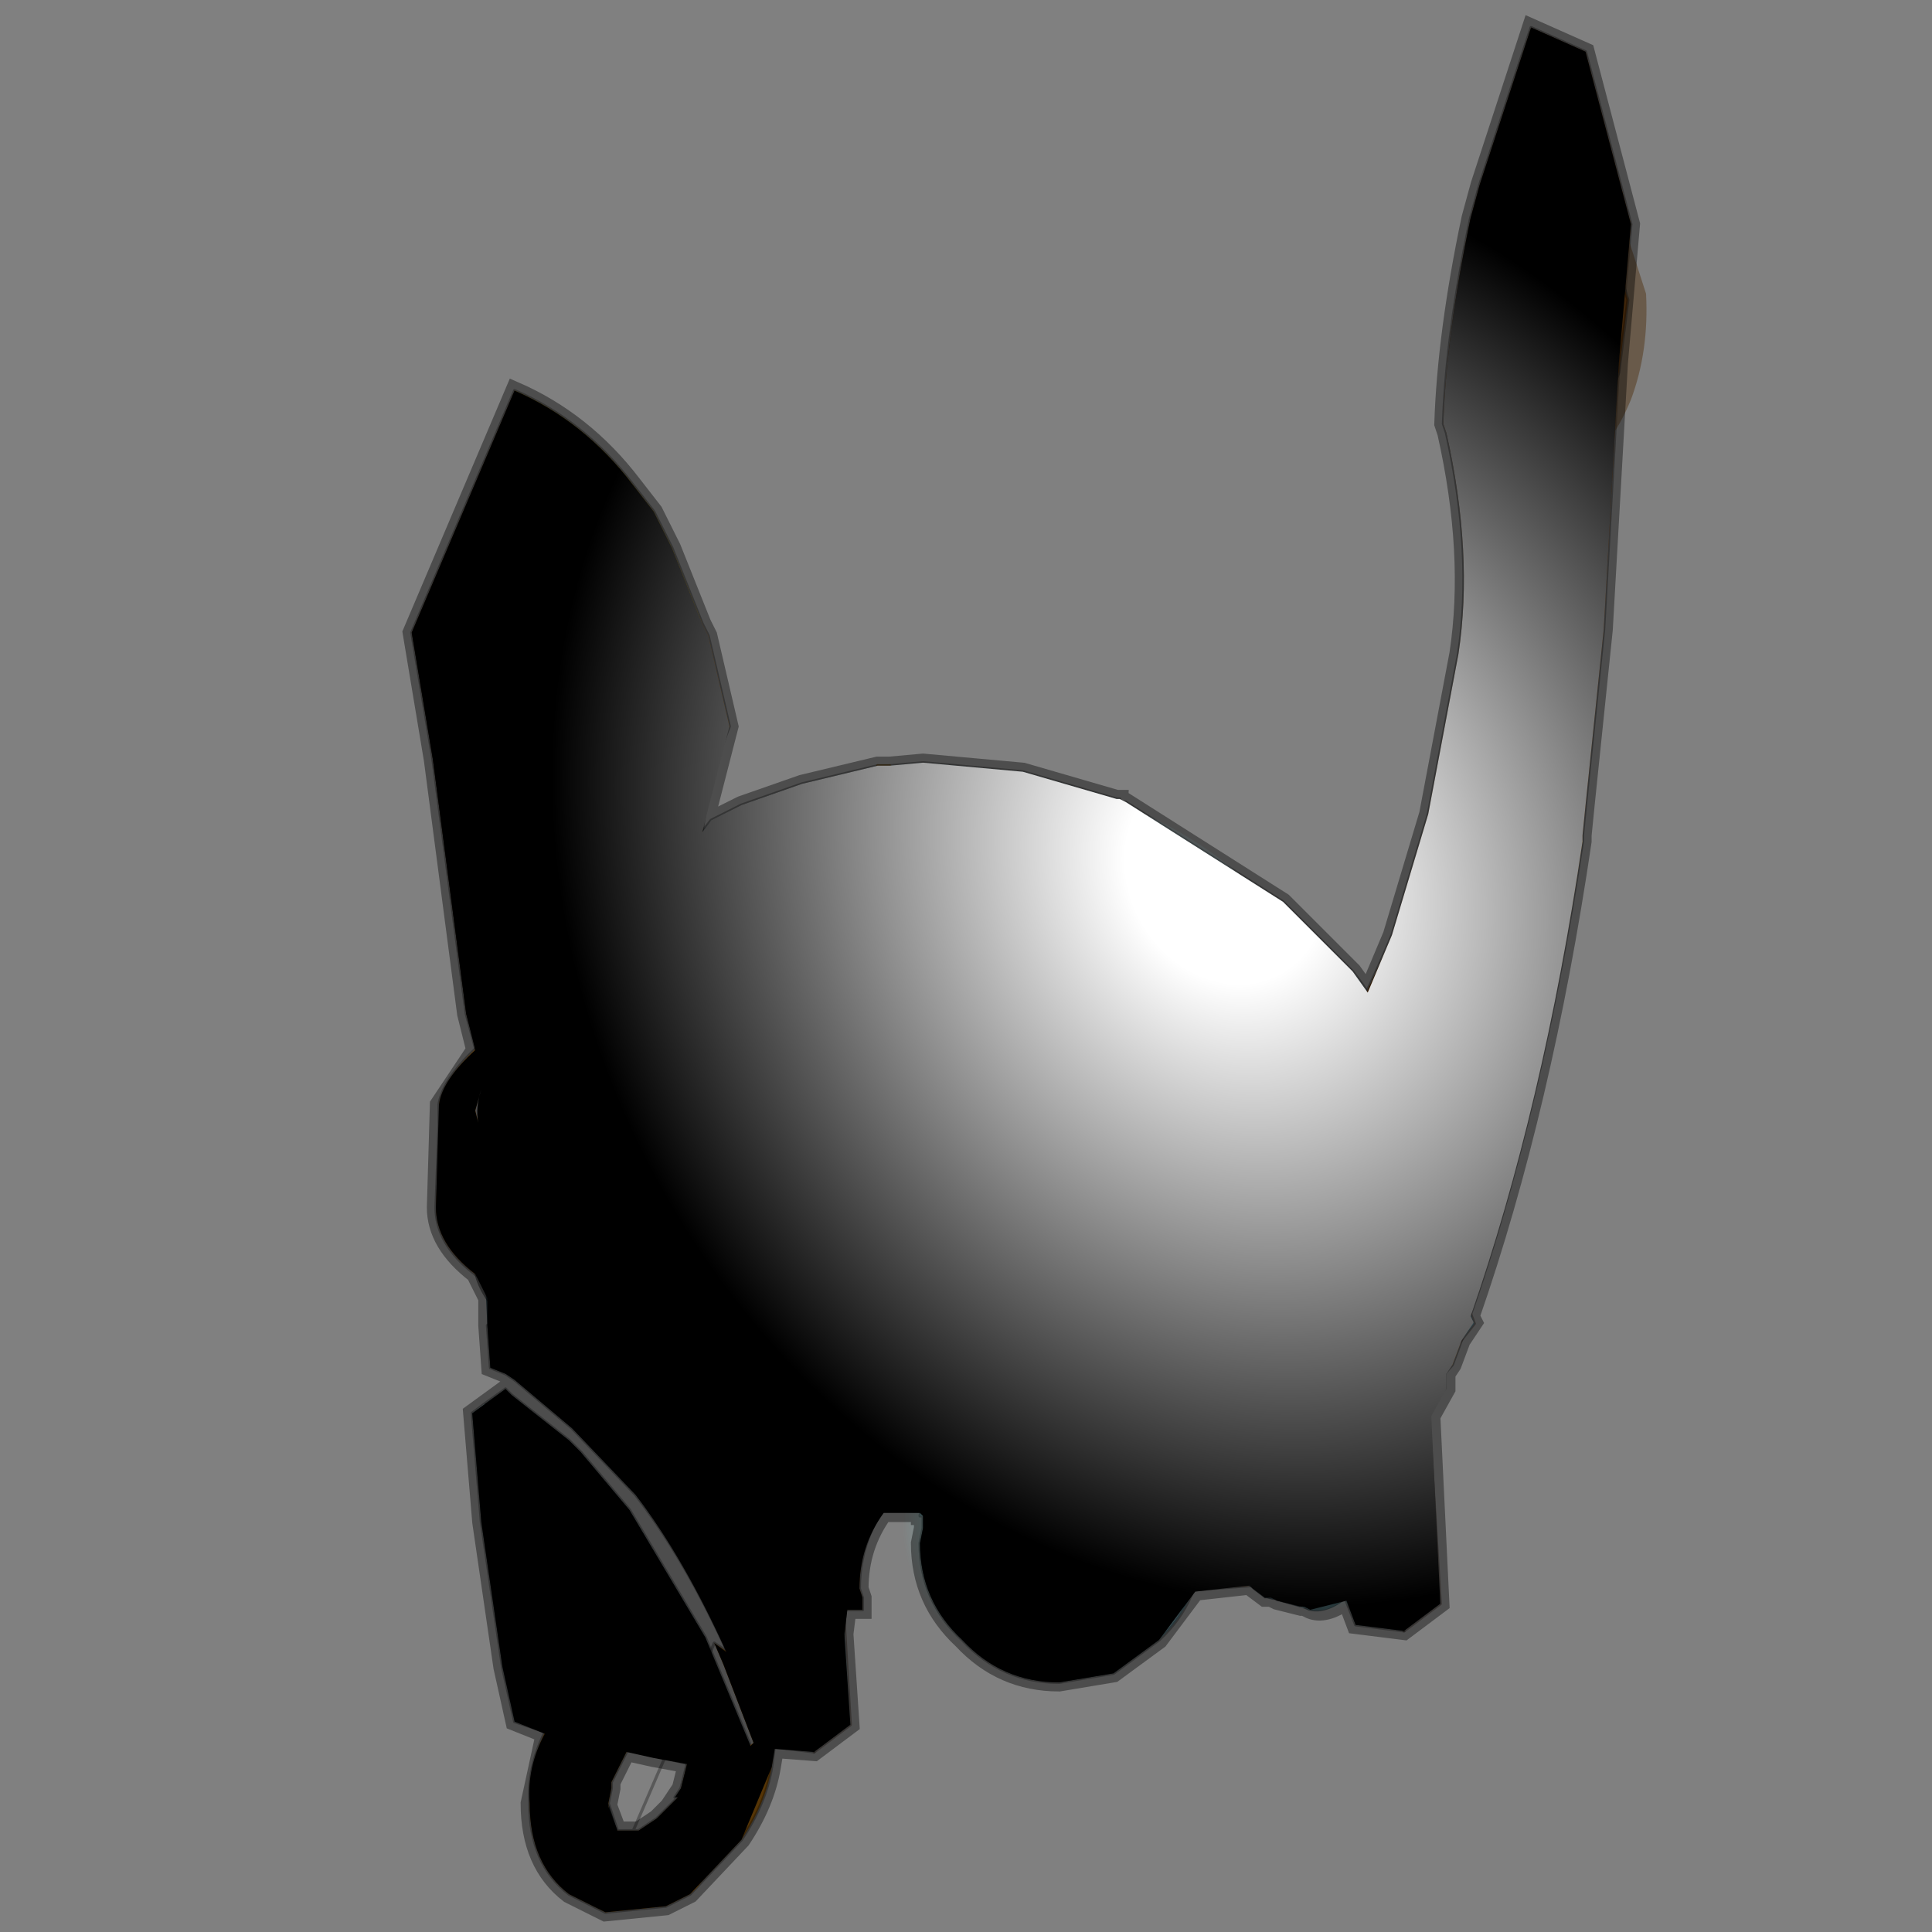 <?xml version="1.0" encoding="UTF-8" standalone="no"?>
<svg xmlns:xlink="http://www.w3.org/1999/xlink" height="440.0px" width="440.0px" xmlns="http://www.w3.org/2000/svg">
  <rect width="100%" height="100%" fill="#808080" stroke="none"/>
  <g transform="matrix(10.0, 0.0, 0.0, 10.0, 0.0, 0.0)">
    <use height="44.0" transform="matrix(1.0, 0.0, 0.0, 1.0, 0.0, 0.0)" width="44.0" xlink:href="#shape0"/>
    <use height="31.5" transform="matrix(1.378, 0.0, 0.0, 1.378, 9.17, 0.42)" width="20.55" xlink:href="#sprite0"/>
  </g>
  <defs>
    <g id="shape0" transform="matrix(1.0, 0.0, 0.0, 1.0, 0.0, 0.0)">
      <path d="M44.0 44.0 L0.0 44.0 0.0 0.0 44.0 0.0 44.0 44.0" fill="#43adca" fill-opacity="0.0" fill-rule="evenodd" stroke="none"/>
    </g>
    <g id="sprite0" transform="matrix(1.0, 0.0, 0.0, 1.0, 9.2, 29.95)">
      <use height="31.2" transform="matrix(1.0, 0.0, 0.0, 1.0, -9.05, -29.8)" width="20.15" xlink:href="#shape1"/>
      <use height="17.1" transform="matrix(0.265, -0.023, 0.0, 0.265, 4.441, -8.031)" width="11.6" xlink:href="#sprite1"/>
      <use height="5.65" transform="matrix(1.0, 0.0, 0.0, 1.0, 3.7, -10.25)" width="4.35" xlink:href="#shape3"/>
      <use height="8.2" transform="matrix(0.719, 0.067, -0.191, 0.686, 4.556, -10.963)" width="6.35" xlink:href="#sprite2"/>
      <use height="5.25" transform="matrix(1.0, 0.0, 0.0, 1.0, -3.55, -9.95)" width="8.45" xlink:href="#shape5"/>
      <use height="6.5" transform="matrix(0.671, -0.007, -0.032, 0.776, -2.767, -10.099)" width="11.9" xlink:href="#sprite3"/>
      <use height="31.5" transform="matrix(1.0, 0.0, 0.0, 1.0, -9.2, -29.95)" width="20.55" xlink:href="#shape7"/>
      <use height="31.2" transform="matrix(1.0, 0.0, 0.0, 1.0, -9.05, -29.8)" width="20.15" xlink:href="#sprite4"/>
    </g>
    <g id="shape1" transform="matrix(1.0, 0.0, 0.0, 1.0, 9.05, 29.8)">
      <path d="M7.0 -10.4 L7.55 -9.25 6.75 -8.0 5.65 -6.8 Q5.05 -6.4 4.8 -5.4 L4.8 -6.25 4.75 -6.8 4.8 -6.25 4.8 -5.4 Q1.95 -7.1 -0.9 -6.95 L-2.6 -6.6 -2.85 -6.55 -2.95 -6.6 -3.0 -6.75 -3.0 -6.8 -2.95 -7.0 Q1.65 -9.95 4.55 -6.55 L2.6 -9.95 3.5 -9.45 3.6 -9.45 Q4.55 -8.1 4.75 -6.8 L7.0 -10.4" fill="#3f575d" fill-rule="evenodd" stroke="none"/>
      <path d="M-2.95 -7.0 Q-3.25 -8.2 -1.6 -9.85 L2.6 -9.95 4.55 -6.55 Q1.65 -9.95 -2.95 -7.0 M3.5 -9.45 L3.75 -11.8 Q5.55 -11.8 7.0 -10.4 L4.75 -6.8 Q4.55 -8.1 3.6 -9.45 L3.5 -9.45 M4.55 -9.8 L4.6 -9.8 4.45 -9.85 4.55 -9.8" fill="#6d929a" fill-rule="evenodd" stroke="none"/>
      <path d="M4.55 -9.8 L4.45 -9.85 4.6 -9.8 4.55 -9.8" fill="#779aa2" fill-rule="evenodd" stroke="none"/>
      <path d="M4.8 -5.4 L3.4 -4.75 Q1.2 -6.15 -0.75 -6.25 L-1.35 -6.25 -1.8 -6.3 -1.85 -6.3 -2.85 -6.55 -2.6 -6.6 -0.9 -6.95 Q1.95 -7.1 4.8 -5.4 M-1.85 -6.3 L-1.75 -6.35 -1.75 -6.45 -1.35 -6.25 -1.75 -6.45 -1.75 -6.35 -1.8 -6.3 -1.75 -6.35 -1.85 -6.3" fill="#233032" fill-rule="evenodd" stroke="none"/>
      <path d="M7.0 -10.4 L7.55 -9.25 6.75 -8.0 5.65 -6.8 M3.4 -4.75 Q1.2 -6.15 -0.75 -6.25 L-1.35 -6.25 -1.8 -6.3 -1.85 -6.3 -2.85 -6.55 M-2.95 -7.0 Q-3.25 -8.2 -1.6 -9.85 M3.75 -11.8 Q5.55 -11.8 7.0 -10.4 M4.75 -6.8 L4.8 -6.25 4.8 -5.4 M4.75 -6.8 Q4.55 -8.1 3.6 -9.45" fill="none" stroke="#332720" stroke-linecap="round" stroke-linejoin="round" stroke-opacity="0.451" stroke-width="0.05"/>
      <path d="M-2.6 -6.6 L-2.85 -6.55 M-1.35 -6.25 L-1.75 -6.45 -1.75 -6.35 -1.8 -6.3 M-1.75 -6.35 L-1.85 -6.3 M-7.45 -9.05 L-7.45 -9.3 M-7.45 -12.3 L-7.45 -12.05" fill="none" stroke="#000000" stroke-linecap="round" stroke-linejoin="round" stroke-opacity="0.302" stroke-width="0.05"/>
      <path d="M7.4 -7.25 L7.4 -6.9 7.4 -6.85 7.35 -3.3 6.55 -3.4 Q5.55 -6.0 4.4 -7.5 L7.4 -7.25" fill="#3f555a" fill-rule="evenodd" stroke="none"/>
      <path d="M7.4 -7.25 L7.55 -8.05 8.55 -10.35 9.1 -11.3 9.1 -10.8 8.95 -10.6 Q8.2 -9.35 7.9 -8.3 L7.75 -7.45 7.75 -7.1 7.75 -7.05 7.95 -3.75 7.35 -3.3 7.4 -6.85 7.4 -6.9 7.4 -7.25" fill="#85b2c2" fill-rule="evenodd" stroke="none"/>
      <path d="M9.1 -11.3 L8.55 -10.35 7.55 -8.05 7.4 -7.25 4.4 -7.5 3.35 -8.65 2.4 -9.4 2.2 -9.5 2.0 -9.65 1.95 -10.35 1.9 -11.35 1.9 -12.15 Q5.65 -11.25 8.5 -11.3 L9.1 -11.35 9.1 -11.3" fill="#2c3b40" fill-rule="evenodd" stroke="none"/>
      <path d="M7.35 -3.3 L7.95 -3.75 7.75 -7.05 7.75 -7.1 M9.1 -10.8 L9.1 -11.3" fill="none" stroke="#332720" stroke-linecap="round" stroke-linejoin="round" stroke-opacity="0.451" stroke-width="0.05"/>
      <path d="M7.75 -7.1 L7.75 -7.45 7.9 -8.3 Q8.2 -9.35 8.95 -10.6 L9.1 -10.8 M1.95 -10.35 L2.0 -9.65 2.2 -9.5 2.4 -9.4 3.35 -8.65 4.4 -7.5 M7.35 -3.3 L6.55 -3.4 Q5.55 -6.0 4.4 -7.5" fill="none" stroke="#000000" stroke-linecap="round" stroke-linejoin="round" stroke-opacity="0.302" stroke-width="0.05"/>
      <path d="M3.3 -5.65 L3.35 -5.65 3.3 -5.65 M6.75 -8.0 L6.95 -8.45 6.8 -8.0 6.75 -8.0" fill="#3f575d" fill-rule="evenodd" stroke="none"/>
      <path d="M-6.05 -10.75 L-6.15 -10.85 -6.55 -11.7 -6.6 -12.05 Q-6.6 -13.35 -4.75 -14.25 -2.85 -15.15 -0.2 -15.15 2.45 -15.15 4.35 -14.25 6.25 -13.35 6.25 -12.05 L6.2 -11.7 5.75 -10.8 5.35 -10.45 4.0 -11.35 Q2.15 -12.25 -0.5 -12.25 -3.15 -12.25 -5.05 -11.35 L-6.05 -10.75" fill="#233032" fill-rule="evenodd" stroke="none"/>
      <path d="M-7.4 -11.65 Q-7.3 -10.95 -6.7 -10.4 L-6.55 -10.25 -5.35 -9.5 Q-3.25 -8.45 -0.25 -8.45 2.7 -8.45 4.85 -9.5 L5.7 -9.95 6.2 -10.4 Q6.8 -10.95 6.9 -11.65 L6.95 -11.65 6.95 -8.55 6.95 -8.45 6.75 -8.0 6.5 -7.55 6.45 -7.45 Q5.95 -6.8 4.85 -6.25 4.25 -5.95 3.65 -5.75 L3.5 -5.7 3.4 -5.7 3.35 -5.65 3.3 -5.65 -0.25 -5.25 -1.95 -5.35 Q-3.8 -5.55 -5.25 -6.25 L-5.35 -6.3 -6.55 -7.05 -6.7 -7.25 Q-7.3 -7.8 -7.45 -8.45 L-7.45 -8.55 -7.45 -11.65 -7.4 -11.65" fill="#537279" fill-rule="evenodd" stroke="none"/>
      <path d="M6.9 -11.65 Q6.8 -10.95 6.2 -10.4 L5.7 -9.95 4.85 -9.5 Q2.7 -8.45 -0.25 -8.45 -3.25 -8.45 -5.35 -9.5 L-6.55 -10.25 -6.7 -10.4 Q-7.3 -10.95 -7.4 -11.65 L-7.45 -11.8 -7.45 -12.25 Q-7.3 -13.6 -5.35 -14.55 -3.25 -15.65 -0.25 -15.65 2.7 -15.65 4.85 -14.55 6.7 -13.65 6.95 -12.35 L6.95 -12.05 6.95 -11.75 6.9 -11.65 M5.35 -10.45 L5.75 -10.8 6.2 -11.7 6.25 -12.05 Q6.25 -13.35 4.35 -14.25 2.45 -15.15 -0.2 -15.15 -2.85 -15.15 -4.75 -14.25 -6.6 -13.35 -6.6 -12.05 L-6.55 -11.7 -6.15 -10.85 -6.05 -10.75 -4.75 -9.85 Q-2.85 -8.95 -0.2 -8.95 2.45 -8.95 4.35 -9.85 L5.35 -10.45" fill="#7fa8b3" fill-rule="evenodd" stroke="none"/>
      <path d="M6.9 -11.65 Q6.8 -10.95 6.2 -10.4 L5.7 -9.95 4.85 -9.5 Q2.7 -8.45 -0.25 -8.45 -3.25 -8.45 -5.35 -9.5 L-6.55 -10.25 -6.7 -10.4 Q-7.3 -10.95 -7.4 -11.65 M-7.45 -11.65 L-7.45 -8.55 -7.45 -8.45 Q-7.3 -7.8 -6.7 -7.25 L-6.55 -7.05 -5.35 -6.3 -5.25 -6.25 Q-3.8 -5.55 -1.95 -5.35 L-0.25 -5.25 3.3 -5.65 3.35 -5.65 3.4 -5.7 3.5 -5.7 3.65 -5.75 Q4.25 -5.95 4.85 -6.25 5.95 -6.8 6.45 -7.45 L6.5 -7.55 6.75 -8.0 6.95 -8.45 6.95 -8.55 6.95 -11.65 M6.9 -11.65 L6.95 -11.75 6.95 -12.05 6.95 -12.35 Q6.7 -13.65 4.85 -14.55 2.7 -15.65 -0.25 -15.65 -3.25 -15.65 -5.35 -14.55 -7.3 -13.6 -7.45 -12.25 L-7.45 -11.8 -7.4 -11.65 M-5.25 -6.25 L-5.35 -6.25 Q-7.2 -7.2 -7.45 -8.45 M6.95 -8.45 L6.8 -8.0" fill="none" stroke="#000000" stroke-linecap="round" stroke-linejoin="round" stroke-opacity="0.302" stroke-width="0.05"/>
      <path d="M-7.9 -6.8 L-7.95 -6.85 -7.9 -6.8" fill="#537279" fill-rule="evenodd" stroke="none"/>
      <path d="M-7.9 -6.8 L-7.0 -6.1 -6.8 -5.9 -6.75 -5.6 -6.7 -4.25 Q-6.85 -3.05 -7.55 -2.7 L-7.9 -5.1 -8.05 -6.9 -7.95 -6.85 -7.9 -6.8" fill="#3f555a" fill-rule="evenodd" stroke="none"/>
      <path d="M-4.75 -2.9 L-4.4 -2.15 -4.1 -1.3 -4.0 -1.15 -4.0 -1.0 -5.8 -1.4 -6.75 -1.6 Q-6.55 -3.25 -4.75 -2.9" fill="#2c3b40" fill-rule="evenodd" stroke="none"/>
      <path d="M-7.55 -2.7 Q-6.85 -3.05 -6.7 -4.25 L-6.75 -5.6 -6.8 -5.9 -5.95 -4.9 -4.75 -2.9 Q-6.55 -3.25 -6.75 -1.6 L-7.35 -1.8 -7.55 -2.7" fill="#61818c" fill-rule="evenodd" stroke="none"/>
      <path d="M-4.75 -2.9 Q-5.65 -4.9 -6.6 -6.0 L-6.25 -6.25 -5.45 -5.3 -4.2 -3.2 -4.75 -2.9" fill="#91bac7" fill-rule="evenodd" stroke="none"/>
      <path d="M-6.8 -5.9 L-7.0 -6.1 -7.9 -6.8 -7.95 -6.85 -8.05 -6.9 -7.85 -7.05 -7.2 -6.6 -6.6 -6.0 Q-5.65 -4.9 -4.75 -2.9 L-5.95 -4.9 -6.8 -5.9" fill="#b6ecfa" fill-rule="evenodd" stroke="none"/>
      <path d="M-6.6 -6.0 L-7.2 -6.6 -7.85 -7.05 -7.5 -7.3 -7.4 -7.2 -6.45 -6.45 -6.25 -6.25 -6.6 -6.0 M-4.75 -2.9 L-4.2 -3.2 -3.45 -1.4 -4.0 -1.0 -4.0 -1.15 -4.1 -1.3 -4.4 -2.15 -4.75 -2.9" fill="#5d7880" fill-rule="evenodd" stroke="none"/>
      <path d="M-8.05 -6.9 L-7.9 -5.1 -7.55 -2.7 M-7.85 -7.05 L-8.05 -6.9 M-6.25 -6.25 L-6.45 -6.45 -7.4 -7.2 -7.5 -7.3 -7.85 -7.05 M-4.2 -3.2 L-5.45 -5.3 -6.25 -6.25 M-6.75 -1.6 L-5.8 -1.4 -4.0 -1.0 -3.45 -1.4 -4.2 -3.2 M-6.75 -1.6 L-7.35 -1.8 -7.55 -2.7" fill="none" stroke="#000000" stroke-linecap="round" stroke-linejoin="round" stroke-opacity="0.302" stroke-width="0.05"/>
      <path d="M-4.7 -2.0 L-4.7 -1.15 -5.95 -1.4 -5.95 -2.75 -4.7 -2.0" fill="#000000" fill-opacity="0.451" fill-rule="evenodd" stroke="none"/>
      <path d="M-4.75 -2.5 Q-4.65 -2.2 -4.7 -1.9 L-5.05 -1.5 -5.6 -1.55 -6.0 -2.0 -6.05 -2.6 -5.7 -3.0 -5.15 -2.95 -4.75 -2.5" fill="#232f33" fill-rule="evenodd" stroke="none"/>
      <path d="M-5.75 -0.7 L-5.8 -0.45 -5.65 0.0 -5.75 -0.1 -5.8 -0.4 -5.8 -0.45 -5.75 -0.7" fill="#1a2126" fill-rule="evenodd" stroke="none"/>
      <path d="M-5.85 1.35 L-5.95 1.3 -5.85 1.35" fill="#60bbbf" fill-rule="evenodd" stroke="none"/>
      <path d="M-4.65 -0.55 L-4.7 -0.55 -4.6 -0.7 -4.65 -0.55" fill="url(#gradient0)" fill-rule="evenodd" stroke="none"/>
      <path d="M-5.95 1.3 L-6.45 1.05 Q-7.1 0.55 -7.1 -0.45 -7.15 -1.25 -6.6 -2.05 L-6.35 -2.4 -5.9 -2.75 -5.3 -3.1 -5.1 -3.0 -4.85 -2.85 -4.7 -2.6 -4.7 -2.55 -4.65 -2.0 -4.65 -1.9 -4.7 -1.9 -4.85 -1.85 -4.95 -1.85 -5.05 -1.75 Q-5.1 -2.35 -5.45 -2.5 L-5.8 -2.15 -6.1 -1.8 Q-6.6 -1.0 -6.6 -0.2 -6.6 0.8 -5.95 1.3 M-3.95 -1.1 L-3.9 -1.1 -3.4 -1.45 -3.9 -2.75 -4.05 -3.1 -3.75 -2.9 -3.7 -2.9 -3.4 -2.6 -3.1 -1.9 -3.05 -1.45 -3.1 -1.05 Q-3.2 -0.45 -3.6 0.15 L-4.45 1.05 Q-3.85 0.55 -4.35 -0.25 L-4.25 -0.4 -3.95 -1.1" fill="#8f590a" fill-rule="evenodd" stroke="none"/>
      <path d="M-5.65 0.0 L-5.3 0.0 -5.0 -0.2 -4.75 -0.45 -4.65 -0.55 -4.6 -0.7 -4.5 -1.1 -4.5 -1.15 -3.95 -1.1 -4.25 -0.4 -4.35 -0.25 -4.85 0.15 -5.45 0.15 -5.65 0.0" fill="#5c3906" fill-rule="evenodd" stroke="none"/>
      <path d="M-5.05 -1.75 L-5.3 -1.55 -5.35 -1.5 -5.4 -1.45 -5.4 -1.4 -5.5 -1.3 -5.75 -0.8 -5.75 -0.7 -5.8 -0.45 -5.8 -0.4 -5.75 -0.1 -5.65 0.0 -5.45 0.15 -4.85 0.15 -4.35 -0.25 Q-3.85 0.55 -4.45 1.05 L-4.85 1.25 -5.85 1.35 -5.95 1.3 Q-6.6 0.8 -6.6 -0.2 -6.6 -1.0 -6.1 -1.8 L-5.8 -2.15 -5.45 -2.5 Q-5.1 -2.35 -5.05 -1.75" fill="#ef9818" fill-rule="evenodd" stroke="none"/>
      <path d="M-5.95 1.3 L-6.45 1.05 Q-7.1 0.55 -7.1 -0.45 -7.15 -1.25 -6.6 -2.05 L-6.35 -2.4 -5.9 -2.75 -5.3 -3.1 -5.1 -3.0 -4.85 -2.85 -4.7 -2.6 -4.7 -2.55 -4.65 -2.0 -4.65 -1.9 -4.7 -1.9 -4.85 -1.85 -4.95 -1.85 -5.05 -1.75 -5.3 -1.55 -5.35 -1.5 -5.4 -1.45 -5.4 -1.4 -5.5 -1.3 -5.75 -0.8 -5.75 -0.7 -5.8 -0.45 -5.65 0.0 -5.3 0.0 -5.0 -0.2 -4.75 -0.45 -4.65 -0.55 M-4.7 -0.55 L-4.6 -0.7 -4.5 -1.1 -4.5 -1.15 M-4.05 -3.1 L-3.75 -2.9 -3.7 -2.9 -3.4 -2.6 -3.1 -1.9 -3.05 -1.45 -3.1 -1.05 Q-3.2 -0.45 -3.6 0.15 L-4.45 1.05 -4.85 1.25 -5.85 1.35 -5.95 1.3 Z" fill="none" stroke="#000000" stroke-linecap="round" stroke-linejoin="round" stroke-opacity="0.302" stroke-width="0.05"/>
      <path d="M-5.55 0.25 L-5.4 0.3 -5.2 0.45 -5.1 0.75 -5.35 0.95 -5.7 0.95 -6.0 0.75 -6.05 0.5 -5.85 0.3 -5.55 0.25" fill="#fee99a" fill-rule="evenodd" stroke="none"/>
      <path d="M-2.4 -1.3 L-3.2 -1.4 Q-4.15 -4.0 -5.35 -5.55 L-2.35 -5.25 -2.35 -5.2 -2.35 -5.0 -2.35 -4.9 -2.35 -4.85 -2.4 -1.3" fill="#3f555a" fill-rule="evenodd" stroke="none"/>
      <path d="M-7.8 -8.35 L-7.85 -9.35 -7.85 -10.2 Q-4.1 -9.25 -1.25 -9.3 L-0.65 -9.35 -1.15 -8.4 -2.2 -6.1 -2.35 -5.3 -2.35 -5.25 -5.35 -5.55 -6.4 -6.65 -7.35 -7.45 -7.5 -7.55 -7.75 -7.65 -7.8 -8.35" fill="#2c3b40" fill-rule="evenodd" stroke="none"/>
      <path d="M-0.65 -9.35 L-0.45 -9.2 -0.8 -8.6 -1.8 -6.3 -2.0 -5.5 -2.0 -5.15 -2.0 -5.1 -1.8 -1.75 -2.4 -1.3 -2.35 -4.85 -2.35 -4.9 -2.35 -5.0 -2.35 -5.2 -2.35 -5.25 -2.35 -5.3 -2.2 -6.1 -1.15 -8.4 -0.65 -9.35" fill="#779aa2" fill-rule="evenodd" stroke="none"/>
      <path d="M-0.45 -9.2 L-0.8 -8.6 -1.8 -6.3 -2.0 -5.5 -2.0 -5.15 M-2.4 -1.3 L-3.2 -1.4 Q-4.15 -4.0 -5.35 -5.55 L-6.4 -6.65 -7.35 -7.45 -7.5 -7.55 -7.75 -7.65 -7.8 -8.35" fill="none" stroke="#000000" stroke-linecap="round" stroke-linejoin="round" stroke-opacity="0.302" stroke-width="0.05"/>
      <path d="M-0.65 -9.35 L-0.45 -9.2 M-2.0 -5.15 L-2.0 -5.1 -1.8 -1.75 -2.4 -1.3" fill="none" stroke="#332720" stroke-linecap="round" stroke-linejoin="round" stroke-opacity="0.451" stroke-width="0.05"/>
      <path d="M3.75 -9.5 L-0.05 -8.85 Q-3.4 -8.65 -5.6 -9.75 -6.6 -10.25 -7.2 -10.65 -7.85 -11.1 -7.95 -11.65 L-7.7 -12.9 -5.8 -15.15 -5.0 -15.85 -4.3 -16.45 Q-6.8 -12.85 0.15 -13.25 L0.2 -13.25 1.6 -13.4 Q4.35 -12.9 3.75 -9.5" fill="#2c3b40" fill-rule="evenodd" stroke="none"/>
      <path d="M-4.3 -16.45 L-4.1 -16.7 -3.6 -16.95 -2.6 -17.3 -1.35 -17.6 -1.15 -17.6 Q4.95 -16.4 7.0 -11.55 6.3 -10.7 5.0 -10.05 L3.75 -9.5 Q4.35 -12.9 1.6 -13.4 L0.2 -13.25 0.15 -13.25 Q-6.8 -12.85 -4.3 -16.45" fill="#384b50" fill-rule="evenodd" stroke="none"/>
      <path d="M-1.15 -17.6 L-0.6 -17.65 1.05 -17.5 2.6 -17.05 2.65 -17.05 Q2.65 -17.0 2.75 -17.0 L5.35 -15.35 6.5 -14.2 Q7.25 -13.25 7.25 -12.35 7.25 -12.1 7.35 -12.25 L7.0 -11.55 Q4.95 -16.4 -1.15 -17.6" fill="#678890" fill-rule="evenodd" stroke="none"/>
      <path d="M-4.3 -16.45 L-4.1 -16.7 -3.6 -16.95 -2.6 -17.3 -1.35 -17.6 M-1.15 -17.6 L-0.6 -17.65 1.05 -17.5 2.6 -17.05 2.65 -17.05 Q2.65 -17.0 2.75 -17.0 L5.35 -15.35 6.5 -14.2 Q7.25 -13.25 7.25 -12.35 7.25 -12.1 7.35 -12.25 M7.0 -11.55 Q6.3 -10.7 5.0 -10.05 L3.75 -9.5 3.55 -8.8 M3.75 -9.5 L-0.05 -8.85 Q-3.4 -8.65 -5.6 -9.75 -6.6 -10.25 -7.2 -10.65 -7.85 -11.1 -7.95 -11.65 L-7.7 -12.9 -5.8 -15.15 -5.0 -15.85 -4.3 -16.45" fill="none" stroke="#000000" stroke-linecap="round" stroke-linejoin="round" stroke-opacity="0.302" stroke-width="0.05"/>
      <path d="M-1.35 -17.6 L-1.15 -17.6" fill="none" stroke="#534226" stroke-linecap="round" stroke-linejoin="round" stroke-width="0.05"/>
      <path d="M7.85 -9.8 Q7.8 -8.65 5.5 -7.8 L3.35 -7.2 -0.1 -6.85 -5.15 -7.35 -5.4 -7.4 -4.8 -6.4 Q-3.45 -4.35 -1.85 -3.7 L-1.9 -3.15 -2.4 -2.9 Q-4.55 -4.3 -5.9 -6.4 L-6.75 -7.9 Q-8.05 -8.6 -8.05 -9.5 L-8.05 -10.45 -7.25 -10.45 -7.15 -10.35 Q-6.7 -9.8 -5.35 -9.4 L-0.1 -8.85 Q2.95 -8.9 5.05 -9.65 6.25 -10.0 6.8 -10.45 L7.85 -10.45 7.85 -9.8" fill="#000000" fill-opacity="0.451" fill-rule="evenodd" stroke="none"/>
      <path d="M5.5 -8.6 L6.45 -10.65 7.25 -11.15 7.55 -11.45 Q7.9 -11.8 7.9 -12.1 L7.9 -10.65 Q7.9 -9.45 5.5 -8.6" fill="#a55e17" fill-rule="evenodd" stroke="none"/>
      <path d="M-8.6 -11.65 L-8.3 -11.1 -8.0 -10.75 Q-7.4 -10.3 -6.15 -9.95 L-5.8 -9.85 -0.35 -9.3 4.1 -9.8 3.25 -8.05 -0.35 -7.65 -5.6 -8.2 -6.15 -8.35 Q-8.65 -9.1 -8.65 -10.3 L-8.6 -11.65" fill="#774411" fill-rule="evenodd" stroke="none"/>
      <path d="M3.25 -8.05 L4.1 -9.8 -0.35 -9.3 -5.8 -9.85 -6.15 -9.95 Q-7.4 -10.3 -8.0 -10.75 L-8.3 -11.1 -8.6 -11.65 -8.6 -12.0 Q-8.5 -12.65 -7.15 -13.6 L-7.9 -12.3 -8.0 -11.9 -7.95 -11.7 -7.9 -11.5 -7.75 -11.25 -7.7 -11.2 Q-7.2 -10.65 -5.8 -10.2 L-0.35 -9.7 3.4 -10.05 5.0 -10.45 5.95 -10.8 6.85 -11.4 6.9 -11.4 7.0 -11.5 7.25 -11.95 7.25 -12.45 6.9 -13.6 Q7.9 -13.05 7.9 -12.25 L7.9 -12.1 Q7.9 -11.8 7.55 -11.45 L7.25 -11.15 6.45 -10.65 5.5 -8.6 3.25 -8.05" fill="#de8d1f" fill-rule="evenodd" stroke="none"/>
      <path d="M-8.6 -11.65 L-8.65 -10.3 Q-8.65 -9.1 -6.15 -8.35 L-5.6 -8.2 -0.35 -7.65 3.25 -8.05 5.5 -8.6 M7.9 -12.1 L7.9 -12.25 Q7.9 -13.05 6.9 -13.6 M6.9 -11.4 L6.85 -11.4 M-7.15 -13.6 Q-8.5 -12.65 -8.6 -12.0 L-8.6 -11.65 M7.9 -12.1 L7.9 -10.65 Q7.9 -9.45 5.5 -8.6" fill="none" stroke="#000000" stroke-linecap="round" stroke-linejoin="round" stroke-opacity="0.302" stroke-width="0.05"/>
      <path d="M5.95 -13.25 Q5.8 -12.05 4.4 -11.55 2.95 -11.05 1.1 -11.55 -0.75 -12.0 -2.0 -13.2 -3.2 -14.35 -3.05 -15.55 -2.9 -16.7 -1.45 -17.2 -0.05 -17.7 1.8 -17.25 3.65 -16.75 4.85 -15.6 6.1 -14.4 5.95 -13.25" fill="#9ec9d6" fill-opacity="0.2" fill-rule="evenodd" stroke="none"/>
      <path d="M1.85 -16.85 Q3.35 -16.45 4.35 -15.5 5.35 -14.55 5.25 -13.6 5.1 -12.65 3.95 -12.25 L1.3 -12.2 Q-0.25 -12.6 -1.25 -13.55 -2.25 -14.5 -2.1 -15.5 -2.0 -16.45 -0.85 -16.85 0.3 -17.25 1.85 -16.85" fill="#9ec9d6" fill-opacity="0.2" fill-rule="evenodd" stroke="none"/>
      <path d="M8.8 -22.8 L8.8 -22.85 8.85 -22.75 8.8 -22.8" fill="#40585e" fill-rule="evenodd" stroke="none"/>
      <path d="M8.9 -24.1 L9.15 -25.85 9.25 -26.2 Q9.55 -27.7 10.0 -28.85 L10.0 -28.9 10.35 -29.4 11.1 -26.55 10.9 -24.25 10.65 -19.85 10.35 -16.95 10.3 -16.45 10.3 -16.35 9.95 -17.15 9.8 -17.9 9.55 -19.05 9.35 -20.35 8.9 -24.1 M8.5 -16.75 L8.75 -16.35 8.8 -16.2 9.05 -15.15 9.1 -14.25 9.05 -13.2 Q8.8 -11.1 7.8 -8.15 L7.8 -8.05 7.45 -8.9 7.1 -8.95 7.0 -8.9 6.65 -8.7 6.6 -8.65 5.8 -7.05 Q5.45 -6.0 5.45 -5.0 L5.5 -4.7 4.85 -4.05 4.85 -9.55 5.9 -10.75 6.8 -12.1 7.9 -14.3 8.5 -16.75" fill="#a55e17" fill-rule="evenodd" stroke="none"/>
      <path d="M8.8 -22.85 L8.9 -24.1 9.35 -20.35 9.55 -19.05 8.8 -16.2 8.75 -16.35 8.5 -16.75 8.65 -17.15 8.9 -18.65 8.95 -19.1 9.0 -20.0 Q9.1 -21.55 8.85 -22.75 L8.8 -22.85 M9.8 -17.9 L9.95 -17.15 9.1 -14.25 9.05 -15.15 9.8 -17.9 M9.05 -13.2 L10.3 -16.35 Q9.55 -11.4 8.15 -7.7 L7.8 -7.3 7.8 -7.6 7.8 -8.05 7.8 -8.15 Q8.8 -11.1 9.05 -13.2" fill="#de8d1f" fill-rule="evenodd" stroke="none"/>
      <path d="M9.55 -19.05 L9.8 -17.9 9.05 -15.15 8.8 -16.2 9.55 -19.05 M9.95 -17.15 L10.3 -16.35 9.05 -13.2 9.1 -14.25 9.95 -17.15 M6.8 -12.1 L8.15 -15.75 8.45 -16.85 8.6 -17.2 8.9 -18.65 8.65 -17.15 8.5 -16.75 7.9 -14.3 6.8 -12.1" fill="#ffcc00" fill-rule="evenodd" stroke="none"/>
      <path d="M10.35 -29.4 L10.0 -28.9 10.0 -28.85 Q9.55 -27.7 9.25 -26.2 L9.15 -25.85 8.9 -24.1 8.8 -22.85 8.8 -22.8 8.05 -23.1 8.0 -23.25 Q8.05 -24.75 8.45 -26.65 L8.6 -27.2 9.45 -29.8 10.35 -29.4 M7.8 -7.3 L7.15 -7.6 7.15 -7.9 7.0 -8.9 7.1 -8.95 7.45 -8.9 7.8 -8.05 7.8 -7.6 7.8 -7.3 M4.85 -4.05 L4.1 -4.45 4.1 -9.95 4.2 -9.85 4.85 -9.55 4.85 -4.05" fill="#683c0f" fill-rule="evenodd" stroke="none"/>
      <path d="M8.05 -23.1 L8.8 -22.8 8.85 -22.75 Q9.1 -21.55 9.0 -20.0 L8.95 -19.1 8.9 -18.65 8.6 -17.2 8.45 -16.85 8.15 -15.75 6.8 -12.1 5.9 -10.75 4.85 -9.55 4.2 -9.85 4.1 -9.95 5.1 -11.15 Q6.3 -12.75 7.15 -14.8 L7.75 -16.8 8.25 -19.45 Q8.5 -21.1 8.05 -23.1" fill="url(#gradient1)" fill-rule="evenodd" stroke="none"/>
      <path d="M10.35 -29.4 L9.45 -29.8 8.6 -27.2 8.45 -26.65 Q8.05 -24.75 8.0 -23.25 L8.05 -23.1 M10.3 -16.35 L10.3 -16.45 10.35 -16.95 10.65 -19.85 10.9 -24.25 11.1 -26.55 10.35 -29.4 M4.1 -9.95 L5.1 -11.15 Q6.3 -12.75 7.15 -14.8 L7.75 -16.8 8.25 -19.45 Q8.5 -21.1 8.05 -23.1 M10.3 -16.35 Q9.55 -11.4 8.15 -7.7 L7.8 -7.3 7.15 -7.6 7.15 -7.9 7.0 -8.9 6.65 -8.7 6.6 -8.65 5.8 -7.05 Q5.45 -6.0 5.45 -5.0 L5.5 -4.7 4.85 -4.05 4.1 -4.45 4.1 -9.95 4.2 -9.85 4.85 -9.55 M7.8 -8.05 L7.45 -8.9 7.1 -8.95 7.0 -8.9 M7.8 -8.05 L7.8 -7.6 7.8 -7.3" fill="none" stroke="#000000" stroke-linecap="round" stroke-linejoin="round" stroke-opacity="0.302" stroke-width="0.05"/>
      <path d="M-4.05 -14.15 L-3.7 -13.35 -3.25 -12.65 -2.1 -11.35 Q-0.35 -10.35 2.3 -10.25 L4.15 -10.2 4.85 -9.7 4.65 -9.65 2.55 -9.6 Q-0.1 -9.7 -1.85 -10.7 -2.65 -11.3 -3.35 -12.5 L-3.65 -13.05 -3.75 -13.35 -3.9 -13.6 -4.0 -13.85 -4.05 -14.15 M-4.25 -19.95 L-4.85 -21.15 -5.3 -21.8 -7.1 -23.15 -7.35 -23.8 Q-6.2 -23.3 -5.4 -22.25 L-5.05 -21.8 -4.75 -21.2 -4.25 -19.95 M-5.35 -14.4 L-3.85 -11.85 -4.1 -11.5 -4.45 -10.8 -5.7 -12.85 -5.35 -14.4 M-6.0 -11.9 L-5.85 -12.35 -4.6 -10.4 -4.75 -9.85 -6.0 -11.9" fill="#ffcc00" fill-rule="evenodd" stroke="none"/>
      <path d="M3.3 -5.3 L3.5 -4.75 3.5 -4.6 3.55 -4.3 3.5 -3.95 3.3 -4.6 3.3 -4.95 3.3 -5.15 3.3 -5.3 M-7.35 -23.8 L-7.1 -23.15 -8.85 -19.15 -9.05 -19.8 -7.35 -23.8" fill="#61370e" fill-rule="evenodd" stroke="none"/>
      <path d="M-9.05 -19.8 L-8.85 -19.15 -8.45 -17.05 -7.9 -12.85 -7.6 -11.45 -8.15 -13.5 -8.7 -17.7 -9.05 -19.8" fill="#341e07" fill-rule="evenodd" stroke="none"/>
      <path d="M-4.05 -14.15 L-4.0 -13.85 -3.9 -13.6 -3.75 -13.35 -3.65 -13.05 -3.35 -12.5 -3.85 -11.85 -5.35 -14.4 Q-4.95 -16.55 -5.1 -19.25 L-5.3 -21.8 -4.85 -21.15 -4.25 -19.95 -4.15 -19.75 -3.8 -18.25 Q-4.55 -16.35 -4.15 -14.5 L-4.05 -14.15 M-5.7 -12.85 L-4.45 -10.8 -4.6 -10.4 -5.85 -12.35 -5.7 -12.85 M-7.05 -9.8 Q-6.45 -10.75 -6.0 -11.9 L-4.75 -9.85 Q-5.35 -6.85 -1.6 -3.85 L-1.6 -3.65 -2.5 -3.65 Q-5.55 -5.7 -7.05 -9.8" fill="#de8d1f" fill-rule="evenodd" stroke="none"/>
      <path d="M-3.35 -12.5 Q-2.65 -11.3 -1.85 -10.7 -0.1 -9.7 2.55 -9.6 L4.65 -9.65 4.85 -9.7 4.85 -4.05 3.5 -3.95 3.55 -4.3 3.5 -4.6 3.5 -4.75 3.3 -5.3 3.25 -5.35 2.75 -5.95 Q2.0 -6.6 0.95 -6.5 -0.15 -6.45 -0.9 -5.75 -1.65 -5.0 -1.65 -4.0 L-1.6 -3.85 Q-5.35 -6.85 -4.75 -9.85 L-4.6 -10.4 -4.45 -10.8 -4.1 -11.5 -3.85 -11.85 -3.35 -12.5 M-5.3 -21.8 L-5.1 -19.25 Q-4.95 -16.55 -5.35 -14.4 L-5.7 -12.85 -5.85 -12.35 -6.0 -11.9 Q-6.45 -10.75 -7.05 -9.8 L-7.5 -11.15 -7.6 -11.45 -7.9 -12.85 -8.45 -17.05 -8.85 -19.15 -7.1 -23.15 -5.3 -21.8" fill="url(#gradient2)" fill-rule="evenodd" stroke="none"/>
      <path d="M4.15 -10.2 L2.3 -10.25 Q-0.35 -10.35 -2.1 -11.35 L-3.25 -12.65 -3.7 -13.35 -4.05 -14.15 -4.15 -14.5 Q-4.55 -16.35 -3.8 -18.25 L-4.15 -19.75 -4.25 -19.95 -4.75 -21.2 -5.05 -21.8 -5.4 -22.25 Q-6.2 -23.3 -7.35 -23.8 L-9.05 -19.8 -8.7 -17.7 -8.15 -13.5 -7.6 -11.45 -7.5 -11.15 -7.05 -9.8 Q-5.55 -5.7 -2.5 -3.65 L-1.6 -3.65 -1.6 -3.85 -1.65 -4.0 Q-1.65 -5.0 -0.9 -5.75 -0.15 -6.45 0.95 -6.5 2.0 -6.6 2.75 -5.95 L3.25 -5.35 3.3 -5.3 3.5 -4.75 3.5 -4.6 3.55 -4.3 3.5 -3.95 4.85 -4.05 M3.3 -5.3 L3.3 -5.15 3.3 -4.95 3.3 -4.6 3.5 -3.95" fill="none" stroke="#000000" stroke-linecap="round" stroke-linejoin="round" stroke-opacity="0.302" stroke-width="0.05"/>
      <path d="M2.85 -4.55 L2.65 -4.25 Q2.25 -3.85 1.7 -3.85 1.2 -3.85 0.8 -4.25 0.6 -4.45 0.55 -4.7 L0.75 -5.0 Q1.15 -5.35 1.65 -5.35 L2.55 -5.0 2.85 -4.55" fill="#1a2426" fill-rule="evenodd" stroke="none"/>
      <path d="M0.55 -4.7 L0.5 -4.9 0.8 -5.6 Q1.2 -5.95 1.7 -5.95 2.25 -5.95 2.65 -5.6 L2.95 -4.9 2.85 -4.55 2.55 -5.0 1.65 -5.35 Q1.15 -5.35 0.75 -5.0 L0.55 -4.7" fill="#11181a" fill-rule="evenodd" stroke="none"/>
      <path d="M0.55 -4.75 L0.45 -4.75 0.5 -4.95 0.55 -4.75" fill="#93bcc7" fill-rule="evenodd" stroke="none"/>
      <path d="M-0.35 -5.9 L-0.6 -5.2 -0.65 -5.2 -0.55 -5.85 0.05 -6.85 Q0.7 -7.5 1.65 -7.5 2.65 -7.5 3.3 -6.85 4.0 -6.15 4.0 -5.2 L3.95 -5.2 Q3.85 -5.9 3.3 -6.4 2.65 -7.1 1.65 -7.1 0.7 -7.1 0.05 -6.4 L-0.35 -5.9" fill="#779aa2" fill-rule="evenodd" stroke="none"/>
      <path d="M0.85 -5.65 L-0.35 -5.9 0.05 -6.4 Q0.7 -7.1 1.65 -7.1 2.65 -7.1 3.3 -6.4 3.85 -5.9 3.95 -5.2 L4.0 -5.0 4.0 -4.75 Q4.0 -3.8 3.3 -3.15 L2.55 -2.6 2.45 -3.7 2.9 -4.3 2.95 -4.65 2.95 -4.95 2.6 -5.65 Q2.25 -6.0 1.7 -6.0 1.2 -6.0 0.85 -5.65" fill="#61838c" fill-rule="evenodd" stroke="none"/>
      <path d="M2.45 -3.7 L2.35 -4.05 2.7 -4.5 2.95 -4.95 2.95 -4.65 2.9 -4.3 2.45 -3.7" fill="#536970" fill-rule="evenodd" stroke="none"/>
      <path d="M0.45 -4.75 L0.55 -4.75 0.6 -4.55 0.8 -4.3 Q1.2 -3.9 1.7 -3.9 L2.35 -4.05 2.45 -3.7 Q2.15 -3.45 1.7 -3.45 1.2 -3.45 0.8 -3.85 L0.55 -4.35 0.45 -4.75" fill="#8cb2bd" fill-rule="evenodd" stroke="none"/>
      <path d="M0.45 -4.75 L0.55 -4.35 0.8 -3.85 Q1.2 -3.45 1.7 -3.45 2.15 -3.45 2.45 -3.7 L2.55 -2.6 1.65 -2.45 Q0.7 -2.45 0.05 -3.15 -0.65 -3.8 -0.65 -4.75 L-0.6 -5.0 -0.6 -5.2 -0.35 -5.9 0.85 -5.65 0.8 -5.65 0.5 -4.95 0.45 -4.75" fill="#2c3b40" fill-rule="evenodd" stroke="none"/>
      <path d="M-0.6 -5.2 L-0.6 -5.0 -0.65 -4.75 Q-0.65 -3.8 0.05 -3.15 0.7 -2.45 1.65 -2.45 L2.55 -2.6 M3.95 -5.2 L4.0 -5.2 Q4.0 -6.15 3.3 -6.85 2.65 -7.5 1.65 -7.5 0.7 -7.5 0.05 -6.85 L-0.55 -5.85 -0.65 -5.2 -0.6 -5.2 M3.95 -5.2 L4.0 -5.0 4.0 -4.75 Q4.0 -3.8 3.3 -3.15 L2.55 -2.6" fill="none" stroke="#000000" stroke-linecap="round" stroke-linejoin="round" stroke-opacity="0.302" stroke-width="0.05"/>
      <path d="M1.15 -7.7 Q2.25 -7.8 3.15 -7.1 4.05 -6.45 4.2 -5.3 4.4 -4.2 3.75 -3.3 3.1 -2.4 2.05 -2.3 0.95 -2.1 0.0 -2.8 -0.9 -3.5 -1.05 -4.65 -1.25 -5.75 -0.55 -6.65 0.1 -7.55 1.15 -7.7" fill="url(#gradient3)" fill-rule="evenodd" stroke="none"/>
      <path d="M2.6 -5.55 L2.7 -4.85 2.3 -4.35 1.6 -4.2 Q1.2 -4.3 0.95 -4.6 L0.75 -5.15 0.85 -5.4 0.95 -5.7 1.15 -5.85 1.9 -5.95 2.6 -5.55" fill="#e3faee" fill-rule="evenodd" stroke="none"/>
      <path d="M0.95 -5.7 L0.85 -5.4 0.75 -5.15 0.95 -4.6 Q1.2 -4.3 1.6 -4.2 L2.3 -4.35 2.7 -4.85 2.6 -5.55 2.8 -4.95 2.75 -4.75 Q2.7 -4.35 2.35 -4.1 L1.55 -3.9 Q1.15 -4.0 0.9 -4.35 0.6 -4.7 0.65 -5.15 L0.95 -5.7" fill="#bff2d3" fill-rule="evenodd" stroke="none"/>
      <path d="M1.95 -5.5 L1.7 -5.3 1.35 -5.2 1.05 -5.3 1.05 -5.45 1.3 -5.65 1.7 -5.75 1.95 -5.7 1.95 -5.5" fill="#ffffff" fill-rule="evenodd" stroke="none"/>
    </g>
    <linearGradient gradientTransform="matrix(0.003, 0.0, 0.0, 0.003, -5.1, -0.9)" gradientUnits="userSpaceOnUse" id="gradient0" spreadMethod="pad" x1="-819.2" x2="819.2">
      <stop offset="0.0" stop-color="#2c3b40"/>
      <stop offset="1.0" stop-color="#3b4f54"/>
    </linearGradient>
    <linearGradient gradientTransform="matrix(0.002, -0.006, 0.008, 0.002, 6.2, -15.25)" gradientUnits="userSpaceOnUse" id="gradient1" spreadMethod="pad" x1="-819.2" x2="819.2">
      <stop offset="0.0" stop-color="#995715"/>
      <stop offset="1.0" stop-color="#43260a"/>
    </linearGradient>
    <linearGradient gradientTransform="matrix(0.008, 0.002, -0.002, 0.012, -2.0, -13.4)" gradientUnits="userSpaceOnUse" id="gradient2" spreadMethod="pad" x1="-819.2" x2="819.2">
      <stop offset="0.0" stop-color="#ab6218"/>
      <stop offset="1.0" stop-color="#864d13"/>
    </linearGradient>
    <radialGradient cx="0" cy="0" gradientTransform="matrix(5.0E-4, 0.003, 0.003, -4.0E-4, 1.55, -5.0)" gradientUnits="userSpaceOnUse" id="gradient3" r="819.2" spreadMethod="pad">
      <stop offset="0.431" stop-color="#66ffff" stop-opacity="0.522"/>
      <stop offset="1.0" stop-color="#66ffff" stop-opacity="0.0"/>
    </radialGradient>
    <g id="sprite1" transform="matrix(1.0, 0.0, 0.0, 1.0, 5.7, 8.55)">
      <use height="17.1" transform="matrix(1.0, 0.0, 0.0, 1.0, -5.7, -8.55)" width="11.6" xlink:href="#shape2"/>
    </g>
    <g id="shape2" transform="matrix(1.0, 0.0, 0.0, 1.0, 5.7, 8.55)">
      <path d="M-4.65 6.3 Q-5.5 5.1 -5.65 2.8 L-5.65 1.55 -5.45 -0.45 -5.4 -0.85 -4.65 -3.3 -4.1 -4.55 -3.9 -4.8 Q-2.95 -6.65 -1.8 -7.65 -1.1 -8.15 -0.6 -8.25 L0.25 -8.4 0.35 -8.55 2.85 -7.3 2.75 -7.15 2.45 -7.05 2.4 -7.0 2.15 -6.95 1.05 -6.45 Q-0.15 -5.4 -1.1 -3.55 L-1.2 -3.3 -1.85 -2.1 -2.55 0.4 -2.6 0.8 -2.85 2.8 -2.85 4.0 Q-2.75 6.0 -2.05 7.2 L-1.85 7.5 -1.85 7.55 -1.8 7.6 -1.4 8.0 -1.2 8.1 -1.2 8.2 -2.7 7.65 -2.6 7.65 -3.0 7.55 -3.3 7.45 -3.4 7.45 -4.1 6.85 -4.2 6.75 -4.6 6.4 -4.65 6.3" fill="#33434a" fill-rule="evenodd" stroke="none"/>
      <path d="M-1.2 8.1 L-1.4 8.0 -1.8 7.6 -1.85 7.55 -1.85 7.5 -2.05 7.2 Q-2.75 6.0 -2.85 4.0 L-2.85 2.8 -2.6 0.8 -2.55 0.4 -1.85 -2.1 -1.2 -3.3 -1.1 -3.55 Q-0.15 -5.4 1.05 -6.45 L2.15 -6.95 2.4 -7.0 2.45 -7.05 2.75 -7.15 3.3 -7.05 4.1 -6.7 4.2 -6.65 Q5.3 -5.8 5.6 -3.65 L5.7 -2.45 Q5.85 0.4 4.7 3.4 3.55 6.45 1.7 7.9 0.45 8.8 -0.65 8.45 L-0.95 8.3 -1.2 8.1 M-0.4 3.75 Q0.2 4.45 0.8 4.5 L1.6 4.2 2.4 3.4 3.2 1.7 Q3.9 0.15 3.8 -1.5 L3.75 -2.15 Q3.6 -3.3 2.95 -3.85 L2.9 -3.9 2.15 -4.05 2.0 -4.0 1.7 -3.9 1.6 -3.85 1.25 -3.65 Q0.35 -2.85 -0.3 -1.3 -0.9 0.0 -0.9 1.3 L-0.9 2.0 -0.5 3.7 -0.4 3.75" fill="#3f555a" fill-rule="evenodd" stroke="none"/>
      <path d="M-4.65 6.3 L-4.6 6.4 -4.65 6.35 -4.65 6.3 M-1.2 8.2 L-1.2 8.1 -0.95 8.3 -1.2 8.2 M2.75 -7.15 L2.85 -7.3 Q3.05 -7.15 3.3 -7.05 L2.75 -7.15" fill="#779aa2" fill-rule="evenodd" stroke="none"/>
      <path d="M1.7 -3.9 L2.0 -4.0 2.15 -4.05 2.9 -3.9 2.95 -3.85 Q3.6 -3.3 3.75 -2.15 L3.8 -1.5 Q3.9 0.15 3.2 1.7 L2.4 3.4 1.6 4.2 0.8 4.5 Q0.2 4.45 -0.4 3.75 L-0.3 3.7 -0.15 3.55 0.65 2.8 1.55 1.05 Q2.15 -0.55 2.1 -2.15 L2.05 -2.8 1.7 -3.9" fill="#6e8e95" fill-rule="evenodd" stroke="none"/>
      <path d="M-0.4 3.75 L-0.5 3.7 -0.9 2.0 -0.9 1.3 Q-0.9 0.0 -0.3 -1.3 0.35 -2.85 1.25 -3.65 L1.6 -3.85 1.7 -3.9 2.05 -2.8 2.1 -2.15 Q2.15 -0.55 1.55 1.05 L0.65 2.8 -0.15 3.55 -0.3 3.7 -0.4 3.75" fill="#11181a" fill-rule="evenodd" stroke="none"/>
      <path d="M2.85 -7.3 L0.35 -8.55 0.25 -8.4 -0.6 -8.25 Q-1.1 -8.15 -1.8 -7.65 -2.95 -6.65 -3.9 -4.8 L-4.1 -4.55 -4.65 -3.3 -5.4 -0.85 -5.45 -0.45 -5.65 1.55 -5.65 2.8 Q-5.5 5.1 -4.65 6.3 M-4.6 6.4 L-4.2 6.75 -4.1 6.85 -3.4 7.45 -3.3 7.45 -3.0 7.55 -2.6 7.65 -2.7 7.65 -1.2 8.2 M2.85 -7.3 Q3.05 -7.15 3.3 -7.05 L4.1 -6.7 4.2 -6.65 Q5.3 -5.8 5.6 -3.65 L5.7 -2.45 Q5.85 0.4 4.7 3.4 3.55 6.45 1.7 7.9 0.45 8.8 -0.65 8.45 L-0.95 8.3 -1.2 8.2 M-0.4 3.75 L-0.5 3.7 -0.9 2.0 -0.9 1.3 Q-0.9 0.0 -0.3 -1.3 0.35 -2.85 1.25 -3.65 L1.6 -3.85 1.7 -3.9 2.05 -2.8 2.1 -2.15 Q2.15 -0.55 1.55 1.05 L0.65 2.8 -0.15 3.55 -0.3 3.7 -0.4 3.75 M-4.6 6.4 L-4.65 6.35 -4.65 6.3" fill="none" stroke="#000000" stroke-linecap="round" stroke-linejoin="round" stroke-opacity="0.302" stroke-width="0.05"/>
      <path d="M1.05 -7.3 Q3.1 -7.5 4.55 -5.3 5.95 -3.25 5.9 0.15 5.9 3.4 4.45 5.9 3.0 8.4 1.0 8.5 -1.0 8.85 -2.5 6.65 -4.0 4.45 -3.9 1.1 -3.95 -2.2 -2.4 -4.7 -0.95 -7.15 1.05 -7.3" fill="url(#gradient4)" fill-rule="evenodd" stroke="none"/>
      <path d="M-0.95 -2.75 L-0.5 -3.4 Q0.4 -4.15 1.5 -3.8 2.55 -3.6 3.25 -2.25 L3.5 0.3 Q3.25 1.5 2.5 2.2 1.65 3.25 0.7 2.95 -0.25 2.6 -0.9 1.35 -1.35 0.45 -1.4 -0.7 L-1.25 -1.65 -0.95 -2.75" fill="#e3faee" fill-rule="evenodd" stroke="none"/>
      <path d="M3.25 -2.25 L3.8 0.0 3.7 0.75 Q3.6 2.4 2.6 3.3 1.65 4.4 0.6 4.05 -0.5 3.65 -1.15 2.25 -1.8 0.95 -1.7 -0.75 L-0.95 -2.75 -1.25 -1.65 -1.4 -0.7 Q-1.35 0.45 -0.9 1.35 -0.25 2.6 0.7 2.95 1.65 3.25 2.5 2.2 3.25 1.5 3.5 0.3 L3.25 -2.25" fill="#bff2d3" fill-rule="evenodd" stroke="none"/>
      <path d="M1.65 -2.05 L1.0 -1.3 Q0.55 -1.05 0.05 -0.95 L-0.65 -1.2 Q-0.9 -1.55 -0.75 -1.95 L0.0 -2.6 0.9 -3.0 1.65 -2.75 Q1.9 -2.45 1.65 -2.05" fill="#ffffff" fill-rule="evenodd" stroke="none"/>
    </g>
    <radialGradient cx="0" cy="0" gradientTransform="matrix(-1.0E-4, 0.01, 0.006, -6.0E-4, 1.0, 0.55)" gradientUnits="userSpaceOnUse" id="gradient4" r="819.2" spreadMethod="pad">
      <stop offset="0.431" stop-color="#66ffff" stop-opacity="0.522"/>
      <stop offset="1.0" stop-color="#66ffff" stop-opacity="0.0"/>
    </radialGradient>
    <g id="shape3" transform="matrix(1.0, 0.0, 0.0, 1.0, -3.7, 10.25)">
      <path d="M3.9 -9.1 L4.45 -10.25 Q5.9 -10.2 7.05 -9.3 L7.8 -8.6 8.05 -7.9 8.05 -7.3 7.45 -6.5 7.3 -6.35 7.05 -6.15 6.5 -5.65 5.9 -5.2 5.05 -4.7 4.85 -4.6 4.85 -5.15 4.75 -5.15 Q4.6 -6.15 3.7 -7.85 L3.9 -9.1" fill="#000000" fill-opacity="0.451" fill-rule="evenodd" stroke="none"/>
    </g>
    <g id="sprite2" transform="matrix(1.0, 0.0, 0.0, 1.0, 0.2, 0.0)">
      <use height="8.2" transform="matrix(1.0, 0.0, 0.0, 1.0, -0.2, 0.0)" width="6.35" xlink:href="#shape4"/>
    </g>
    <g id="shape4" transform="matrix(1.0, 0.0, 0.0, 1.0, 0.2, 0.0)">
      <path d="M3.35 5.3 L3.8 7.1" fill="none" stroke="#332720" stroke-linecap="round" stroke-linejoin="round" stroke-opacity="0.451" stroke-width="0.05"/>
      <path d="M1.95 7.0 L1.95 7.1 1.8 6.75 1.9 6.95 1.95 7.0 M1.5 6.35 L1.35 6.4 1.45 6.25 1.5 6.35" fill="#5c6181" fill-rule="evenodd" stroke="none"/>
      <path d="M4.65 2.6 L5.15 5.25 4.6 6.1 3.75 7.15 3.3 5.6 3.25 5.6 3.3 5.5 3.95 4.15 4.65 2.6" fill="#3f575d" fill-rule="evenodd" stroke="none"/>
      <path d="M3.75 7.15 L3.7 7.25 3.1 7.8 3.05 7.85 2.9 8.0 2.65 8.2 2.3 7.6 3.25 5.6 3.3 5.6 3.75 7.15" fill="#263338" fill-rule="evenodd" stroke="none"/>
      <path d="M2.3 7.6 L1.95 7.0 1.9 6.95 1.8 6.75 1.5 6.2 1.4 6.2 0.1 4.3 0.0 3.55 3.25 5.6 2.3 7.6" fill="#58737a" fill-rule="evenodd" stroke="none"/>
      <path d="M0.0 3.55 L-0.2 1.9 -0.05 0.85 1.45 1.1 Q3.25 1.5 4.3 2.3 L3.95 4.15 3.3 5.5 3.25 5.6 0.0 3.55" fill="#68888f" fill-rule="evenodd" stroke="none"/>
      <path d="M-0.05 0.85 L0.05 0.05 Q1.95 -0.2 3.85 0.75 4.25 1.4 4.3 2.3 3.25 1.5 1.45 1.1 L-0.05 0.85" fill="#91bac7" fill-rule="evenodd" stroke="none"/>
      <path d="M5.1 1.55 L4.65 2.6 3.95 4.15 4.3 2.3 Q4.25 1.4 3.85 0.75 L5.1 1.55" fill="#9ecad6" fill-rule="evenodd" stroke="none"/>
      <path d="M5.4 4.85 L5.15 5.25 4.65 2.6 5.1 1.55 6.15 3.15 5.5 4.6 5.4 4.85" fill="#61838f" fill-rule="evenodd" stroke="none"/>
      <path d="M5.4 4.85 L5.5 4.6 6.15 3.15 5.1 1.55 M4.6 6.1 L3.75 7.15 3.7 7.25 M2.9 8.0 L2.65 8.2 2.3 7.6 1.95 7.0 1.95 7.1 1.8 6.75 1.55 6.35 1.5 6.35 1.45 6.25 1.4 6.2 0.1 4.3 0.0 3.55 -0.2 1.9 -0.05 0.85 0.05 0.05 Q1.95 -0.2 3.85 0.75 L5.1 1.55 M3.25 5.6 L3.3 5.6 M1.4 6.2 L1.5 6.2 1.8 6.75 1.9 6.95 1.95 7.0" fill="none" stroke="#332720" stroke-linecap="round" stroke-linejoin="round" stroke-opacity="0.451" stroke-width="0.05"/>
    </g>
    <g id="shape5" transform="matrix(1.0, 0.0, 0.0, 1.0, 3.55, 9.95)">
      <path d="M-1.3 -9.65 L-0.05 -9.95 2.1 -9.45 2.45 -9.25 2.55 -9.15 Q3.3 -8.55 3.65 -8.55 4.8 -6.85 4.85 -5.6 L4.9 -4.7 4.55 -4.7 4.0 -4.75 2.25 -5.0 0.5 -5.25 -0.2 -5.35 -0.25 -5.35 -0.75 -5.4 -1.1 -5.45 -1.25 -5.45 -1.35 -5.45 -2.4 -5.6 -3.45 -5.95 -3.55 -6.3 -3.55 -6.35 -3.55 -6.4 Q-3.65 -7.7 -1.9 -9.25 L-1.5 -9.5 -1.3 -9.65" fill="#000000" fill-opacity="0.451" fill-rule="evenodd" stroke="none"/>
    </g>
    <g id="sprite3" transform="matrix(1.0, 0.0, 0.0, 1.0, 0.1, 0.0)">
      <use height="6.5" transform="matrix(1.0, 0.0, 0.0, 1.0, -0.1, 0.0)" width="11.9" xlink:href="#shape6"/>
    </g>
    <g id="shape6" transform="matrix(1.0, 0.0, 0.0, 1.0, 0.1, 0.0)">
      <path d="M-0.05 4.5 L-0.1 4.45 -0.05 4.45 -0.05 4.5 -0.05 4.45 0.1 4.4 -0.05 4.5" fill="#537279" fill-rule="evenodd" stroke="none"/>
      <path d="M8.2 0.85 L8.35 0.95 Q10.6 2.85 11.75 5.8 10.5 4.25 9.1 3.45 L8.2 0.85" fill="#6c8d94" fill-rule="evenodd" stroke="none"/>
      <path d="M9.95 1.7 Q11.65 3.8 11.8 5.85 L11.8 5.9 11.75 5.8 Q10.6 2.85 8.35 0.95 9.45 1.7 9.95 1.7" fill="url(#gradient5)" fill-rule="evenodd" stroke="none"/>
      <path d="M5.7 5.75 L4.7 5.65 4.65 5.65 3.9 5.6 3.4 5.55 3.2 5.55 3.1 5.55 1.6 5.35 0.1 4.9 -0.05 4.5 0.1 4.4 Q1.7 3.55 3.2 3.2 L5.7 5.75" fill="#263338" fill-rule="evenodd" stroke="none"/>
      <path d="M-0.1 4.45 L-0.1 4.35 Q-0.3 2.8 2.05 0.85 L2.6 0.55 3.2 2.8 Q1.45 3.3 0.1 4.4 L-0.05 4.45 -0.05 4.5 -0.05 4.45 -0.1 4.45" fill="#58737a" fill-rule="evenodd" stroke="none"/>
      <path d="M8.2 6.05 L5.7 5.75 3.2 3.2 3.3 3.2 5.05 2.9 5.25 2.9 7.45 3.1 7.75 3.2 9.2 3.75 9.25 3.8 8.2 6.05" fill="#445b63" fill-rule="evenodd" stroke="none"/>
      <path d="M11.8 5.9 L11.8 6.5 11.4 6.45 10.6 6.35 8.2 6.05 9.25 3.8 Q10.4 4.4 11.8 5.9" fill="url(#gradient6)" fill-rule="evenodd" stroke="none"/>
      <path d="M2.6 0.55 L2.9 0.4 4.65 0.0 Q6.05 -0.05 7.7 0.65 L8.2 0.85 9.1 3.45 Q10.5 4.25 11.75 5.8 L11.8 5.9 Q10.4 4.4 9.25 3.8 L9.2 3.75 7.75 3.2 7.45 3.1 5.25 2.9 5.05 2.9 3.3 3.2 3.2 3.2 Q1.7 3.55 0.1 4.4 1.45 3.3 3.2 2.8 L2.6 0.55 M-0.05 4.45 L-0.05 4.5 -0.05 4.45" fill="#91bac7" fill-rule="evenodd" stroke="none"/>
      <path d="M11.8 5.9 L11.8 6.5 11.4 6.45 M10.6 6.35 L8.2 6.05 5.7 5.75 4.7 5.65 M1.6 5.35 L0.1 4.9 -0.05 4.5 -0.1 4.45 -0.1 4.35 Q-0.3 2.8 2.05 0.85 L2.6 0.55 2.9 0.4 4.65 0.0 Q6.05 -0.05 7.7 0.65 L8.2 0.85 8.35 0.95 Q9.45 1.7 9.95 1.7 M-0.05 4.5 L-0.05 4.45 -0.05 4.5 -0.05 4.45" fill="none" stroke="#332720" stroke-linecap="round" stroke-linejoin="round" stroke-opacity="0.451" stroke-width="0.05"/>
    </g>
    <linearGradient gradientTransform="matrix(0.003, 0.0, 0.0, 0.003, 8.2, 4.15)" gradientUnits="userSpaceOnUse" id="gradient5" spreadMethod="pad" x1="-819.2" x2="819.2">
      <stop offset="0.0" stop-color="#2c3b40"/>
      <stop offset="1.0" stop-color="#3b4f54"/>
    </linearGradient>
    <linearGradient gradientTransform="matrix(0.002, 0.0, 0.0, 0.002, 10.0, 5.15)" gradientUnits="userSpaceOnUse" id="gradient6" spreadMethod="pad" x1="-819.2" x2="819.2">
      <stop offset="0.0" stop-color="#2c3b40"/>
      <stop offset="1.0" stop-color="#3b4f54"/>
    </linearGradient>
    <g id="shape7" transform="matrix(1.0, 0.0, 0.0, 1.0, 9.2, 29.95)">
      <path d="M9.35 -23.15 Q8.95 -23.7 8.85 -24.65 8.8 -25.65 9.1 -26.45 9.4 -27.25 9.95 -27.4 10.4 -27.55 10.85 -26.95 L11.35 -25.4 Q11.4 -24.45 11.1 -23.65 10.75 -22.8 10.3 -22.65 9.75 -22.5 9.35 -23.15" fill="#4f2d0b" fill-opacity="0.451" fill-rule="evenodd" stroke="none"/>
      <path d="M9.5 -26.05 Q9.7 -26.65 10.05 -26.75 L10.7 -26.45 11.05 -25.3 10.9 -24.1 Q10.7 -23.5 10.3 -23.4 9.95 -23.3 9.65 -23.7 9.4 -24.1 9.35 -24.8 L9.5 -26.05" fill="#683c0f" fill-rule="evenodd" stroke="none"/>
      <path d="M9.5 -26.05 Q9.7 -26.65 10.05 -26.75 L10.7 -26.45 11.05 -25.3 10.9 -24.1 Q10.7 -23.5 10.3 -23.4 9.95 -23.3 9.65 -23.7 9.4 -24.1 9.35 -24.8 L9.5 -26.05 Z" fill="none" stroke="#000000" stroke-linecap="round" stroke-linejoin="round" stroke-opacity="0.302" stroke-width="0.05"/>
      <path d="M10.0 -25.1 L10.0 -26.05 10.3 -26.55 Q10.45 -26.65 10.6 -26.35 L10.9 -25.5 10.85 -24.6 10.6 -24.05 10.2 -24.3 10.0 -25.1" fill="#a55e17" fill-rule="evenodd" stroke="none"/>
      <path d="M10.55 -26.0 L10.65 -25.65 10.75 -25.25 10.6 -24.95 10.5 -24.95 10.35 -25.25 10.35 -25.75 10.4 -26.05 10.55 -26.0" fill="#ffcc00" fill-rule="evenodd" stroke="none"/>
      <path d="M-7.8 -16.65 Q-8.6 -17.2 -8.75 -18.15 -8.85 -19.15 -8.3 -19.95 -7.7 -20.75 -6.75 -20.9 -5.8 -21.05 -5.0 -20.45 -4.2 -19.9 -4.05 -18.9 -3.9 -17.95 -4.5 -17.15 -5.1 -16.3 -6.05 -16.15 -7.05 -16.0 -7.8 -16.65" fill="#4f2d0b" fill-opacity="0.451" fill-rule="evenodd" stroke="none"/>
      <path d="M-7.7 -19.55 Q-7.25 -20.15 -6.55 -20.25 -5.9 -20.35 -5.35 -19.95 -4.75 -19.5 -4.65 -18.8 -4.55 -18.15 -5.0 -17.6 -5.4 -17.0 -6.1 -16.9 -6.75 -16.8 -7.35 -17.2 -7.9 -17.6 -8.0 -18.3 -8.1 -19.0 -7.7 -19.55" fill="#683c0f" fill-rule="evenodd" stroke="none"/>
      <path d="M-7.7 -19.55 Q-7.25 -20.15 -6.55 -20.25 -5.9 -20.35 -5.35 -19.95 -4.75 -19.5 -4.65 -18.8 -4.55 -18.15 -5.0 -17.6 -5.4 -17.0 -6.1 -16.9 -6.75 -16.8 -7.35 -17.2 -7.9 -17.6 -8.0 -18.3 -8.1 -19.0 -7.7 -19.55 Z" fill="none" stroke="#000000" stroke-linecap="round" stroke-linejoin="round" stroke-opacity="0.302" stroke-width="0.05"/>
      <path d="M-6.65 -18.6 Q-6.8 -19.15 -6.6 -19.55 L-6.1 -20.05 Q-5.7 -20.15 -5.45 -19.85 -5.05 -19.55 -4.95 -19.0 -4.85 -18.5 -5.0 -18.1 -5.15 -17.65 -5.55 -17.55 -5.85 -17.5 -6.2 -17.8 L-6.65 -18.6" fill="#a55e17" fill-rule="evenodd" stroke="none"/>
      <path d="M-5.7 -19.5 L-5.4 -19.15 -5.35 -18.75 Q-5.4 -18.45 -5.55 -18.45 L-5.8 -18.45 -6.05 -18.75 -6.1 -19.25 -5.95 -19.55 -5.7 -19.5" fill="#ffcc00" fill-rule="evenodd" stroke="none"/>
      <path d="M8.45 -26.65 Q8.05 -24.75 8.0 -23.25 L8.05 -23.1 Q8.5 -21.1 8.25 -19.45 L7.75 -16.8 7.15 -14.8 6.75 -13.85 6.5 -14.2 5.35 -15.35 2.75 -17.0 Q2.65 -17.0 2.65 -17.05 L2.6 -17.05 1.05 -17.5 -0.6 -17.65 -1.15 -17.6 -1.35 -17.6 -2.6 -17.3 -3.6 -16.95 -4.1 -16.7 -4.25 -16.5 -3.8 -18.25 -4.15 -19.75 -4.25 -19.95 -4.75 -21.2 -5.05 -21.8 -5.4 -22.25 Q-6.2 -23.3 -7.35 -23.8 L-9.05 -19.8 -8.7 -17.7 -8.15 -13.5 -8.0 -12.9 -8.6 -12.0 -8.65 -10.3 Q-8.65 -9.7 -8.0 -9.2 L-7.8 -8.8 -7.8 -8.35 -7.75 -7.65 -7.5 -7.55 -7.35 -7.45 -6.4 -6.65 -5.35 -5.55 -3.85 -2.95 -4.05 -3.1 -3.9 -2.75 -3.4 -1.45 -3.45 -1.4 -4.2 -3.2 -5.45 -5.3 -6.25 -6.25 -6.45 -6.45 -7.4 -7.2 -7.5 -7.3 -8.05 -6.9 -7.9 -5.1 -7.55 -2.7 -7.35 -1.8 -6.85 -1.6 -7.1 -0.45 Q-7.1 0.55 -6.45 1.05 L-5.95 1.3 -5.85 1.35 -4.85 1.25 -4.45 1.05 -3.6 0.15 Q-3.2 -0.45 -3.1 -1.05 L-3.05 -1.35 -2.4 -1.3 -1.8 -1.75 -1.9 -3.25 -1.85 -3.65 -1.6 -3.65 -1.6 -3.85 -1.65 -4.0 Q-1.65 -4.7 -1.25 -5.25 L-0.65 -5.25 -0.65 -5.2 -0.6 -5.2 -0.6 -5.0 -0.65 -4.75 Q-0.65 -3.8 0.05 -3.15 0.7 -2.45 1.65 -2.45 L2.55 -2.6 3.3 -3.15 3.9 -3.95 4.8 -4.05 4.85 -4.0 5.05 -3.85 5.15 -3.85 5.25 -3.8 5.65 -3.7 5.7 -3.7 5.8 -3.65 Q6.05 -3.55 6.4 -3.8 L6.55 -3.4 7.35 -3.3 7.95 -3.75 7.8 -6.85 8.05 -7.3 8.05 -7.55 8.15 -7.7 8.3 -8.1 8.5 -8.4 8.45 -8.5 Q9.65 -11.95 10.3 -16.35 L10.3 -16.45 10.35 -16.95 10.65 -19.85 10.9 -24.25 11.1 -26.55 10.35 -29.4 9.45 -29.8 8.6 -27.2 8.45 -26.65 M-7.95 -11.7 L-7.9 -12.25 -8.0 -11.9 -7.95 -11.7 M-5.75 -0.8 L-5.75 -0.7 -5.8 -0.45 -5.8 -0.4 -5.65 0.0 -5.3 0.0 -5.0 -0.2 -4.75 -0.45 -4.65 -0.55 -4.7 -0.55 -4.6 -0.7 -4.5 -1.1 -5.05 -1.2 -5.5 -1.3 -5.75 -0.8" fill="none" stroke="#000000" stroke-linecap="round" stroke-linejoin="miter" stroke-miterlimit="5.0" stroke-opacity="0.4" stroke-width="0.3"/>
    </g>
    <g id="sprite4" transform="matrix(1.0, 0.0, 0.0, 1.0, 0.0, 0.0)">
      <use height="31.2" transform="matrix(1.0, 0.0, 0.0, 1.0, 0.0, 0.0)" width="20.15" xlink:href="#shape8"/>
    </g>
    <g id="shape8" transform="matrix(1.0, 0.0, 0.0, 1.0, 0.0, 0.0)">
      <path d="M19.4 0.4 L20.15 3.25 19.95 5.55 19.7 9.95 19.4 12.85 19.35 13.35 19.35 13.45 Q18.7 17.85 17.5 21.3 L17.55 21.4 17.35 21.7 17.2 22.1 17.1 22.25 17.1 22.5 16.85 22.95 17.0 26.05 16.4 26.5 15.6 26.4 15.45 26.0 14.85 26.15 14.75 26.1 14.7 26.1 14.3 26.0 14.2 25.95 14.1 25.95 13.9 25.8 13.85 25.75 12.95 25.85 12.35 26.65 11.6 27.2 10.7 27.35 Q9.75 27.35 9.1 26.65 8.4 26.0 8.4 25.05 L8.45 24.8 8.45 24.6 8.4 24.55 7.8 24.55 Q7.4 25.1 7.4 25.8 L7.45 25.95 7.45 26.15 7.2 26.15 7.15 26.55 7.25 28.05 6.65 28.5 6.0 28.45 5.95 28.75 5.45 29.95 4.6 30.85 4.2 31.05 3.2 31.15 3.1 31.1 2.6 30.85 Q1.95 30.35 1.95 29.35 1.9 28.75 2.2 28.2 L1.7 28.0 1.5 27.1 1.15 24.7 1.0 22.9 1.55 22.5 1.65 22.6 2.6 23.35 2.8 23.55 3.6 24.5 4.85 26.6 5.6 28.4 5.65 28.35 5.15 27.05 5.0 26.7 5.2 26.85 Q4.5 25.3 3.7 24.25 L2.65 23.15 1.7 22.35 1.55 22.25 1.3 22.15 1.25 21.45 1.25 21.0 1.05 20.6 Q0.4 20.1 0.4 19.5 L0.45 17.8 Q0.5 17.4 1.05 16.9 L0.9 16.3 0.35 12.1 0.0 10.0 1.7 6.0 Q2.85 6.5 3.65 7.55 L4.0 8.0 4.3 8.6 4.8 9.85 4.9 10.05 5.25 11.55 4.8 13.3 4.95 13.1 5.45 12.85 6.45 12.5 7.7 12.2 7.9 12.2 8.45 12.15 10.1 12.3 11.65 12.75 11.7 12.75 11.8 12.8 14.4 14.45 15.55 15.6 15.8 15.95 16.2 15.0 16.8 13.0 17.3 10.35 Q17.55 8.7 17.1 6.7 L17.05 6.55 Q17.1 5.05 17.5 3.15 L17.65 2.6 18.5 0.0 19.4 0.4 M1.1 18.1 Q1.05 17.85 1.15 17.55 L1.05 17.9 1.1 18.1 M4.4 29.25 L4.35 29.25 4.45 29.1 4.55 28.7 4.0 28.6 3.55 28.5 3.3 29.0 3.3 29.1 3.25 29.35 3.25 29.4 3.4 29.8 3.75 29.8 4.05 29.6 4.3 29.35 4.4 29.25" fill="url(#gradient7)" fill-rule="evenodd" stroke="none"/>
    </g>
    <radialGradient cx="0" cy="0" gradientTransform="matrix(0.011, -0.007, 0.008, 0.013, 13.45, 14.0)" gradientUnits="userSpaceOnUse" id="gradient7" r="819.2" spreadMethod="pad">
      <stop offset="0.149" stop-color="#ffffff"/>
      <stop offset="1.0" stop-color="#000000"/>
    </radialGradient>
  </defs>
</svg>
